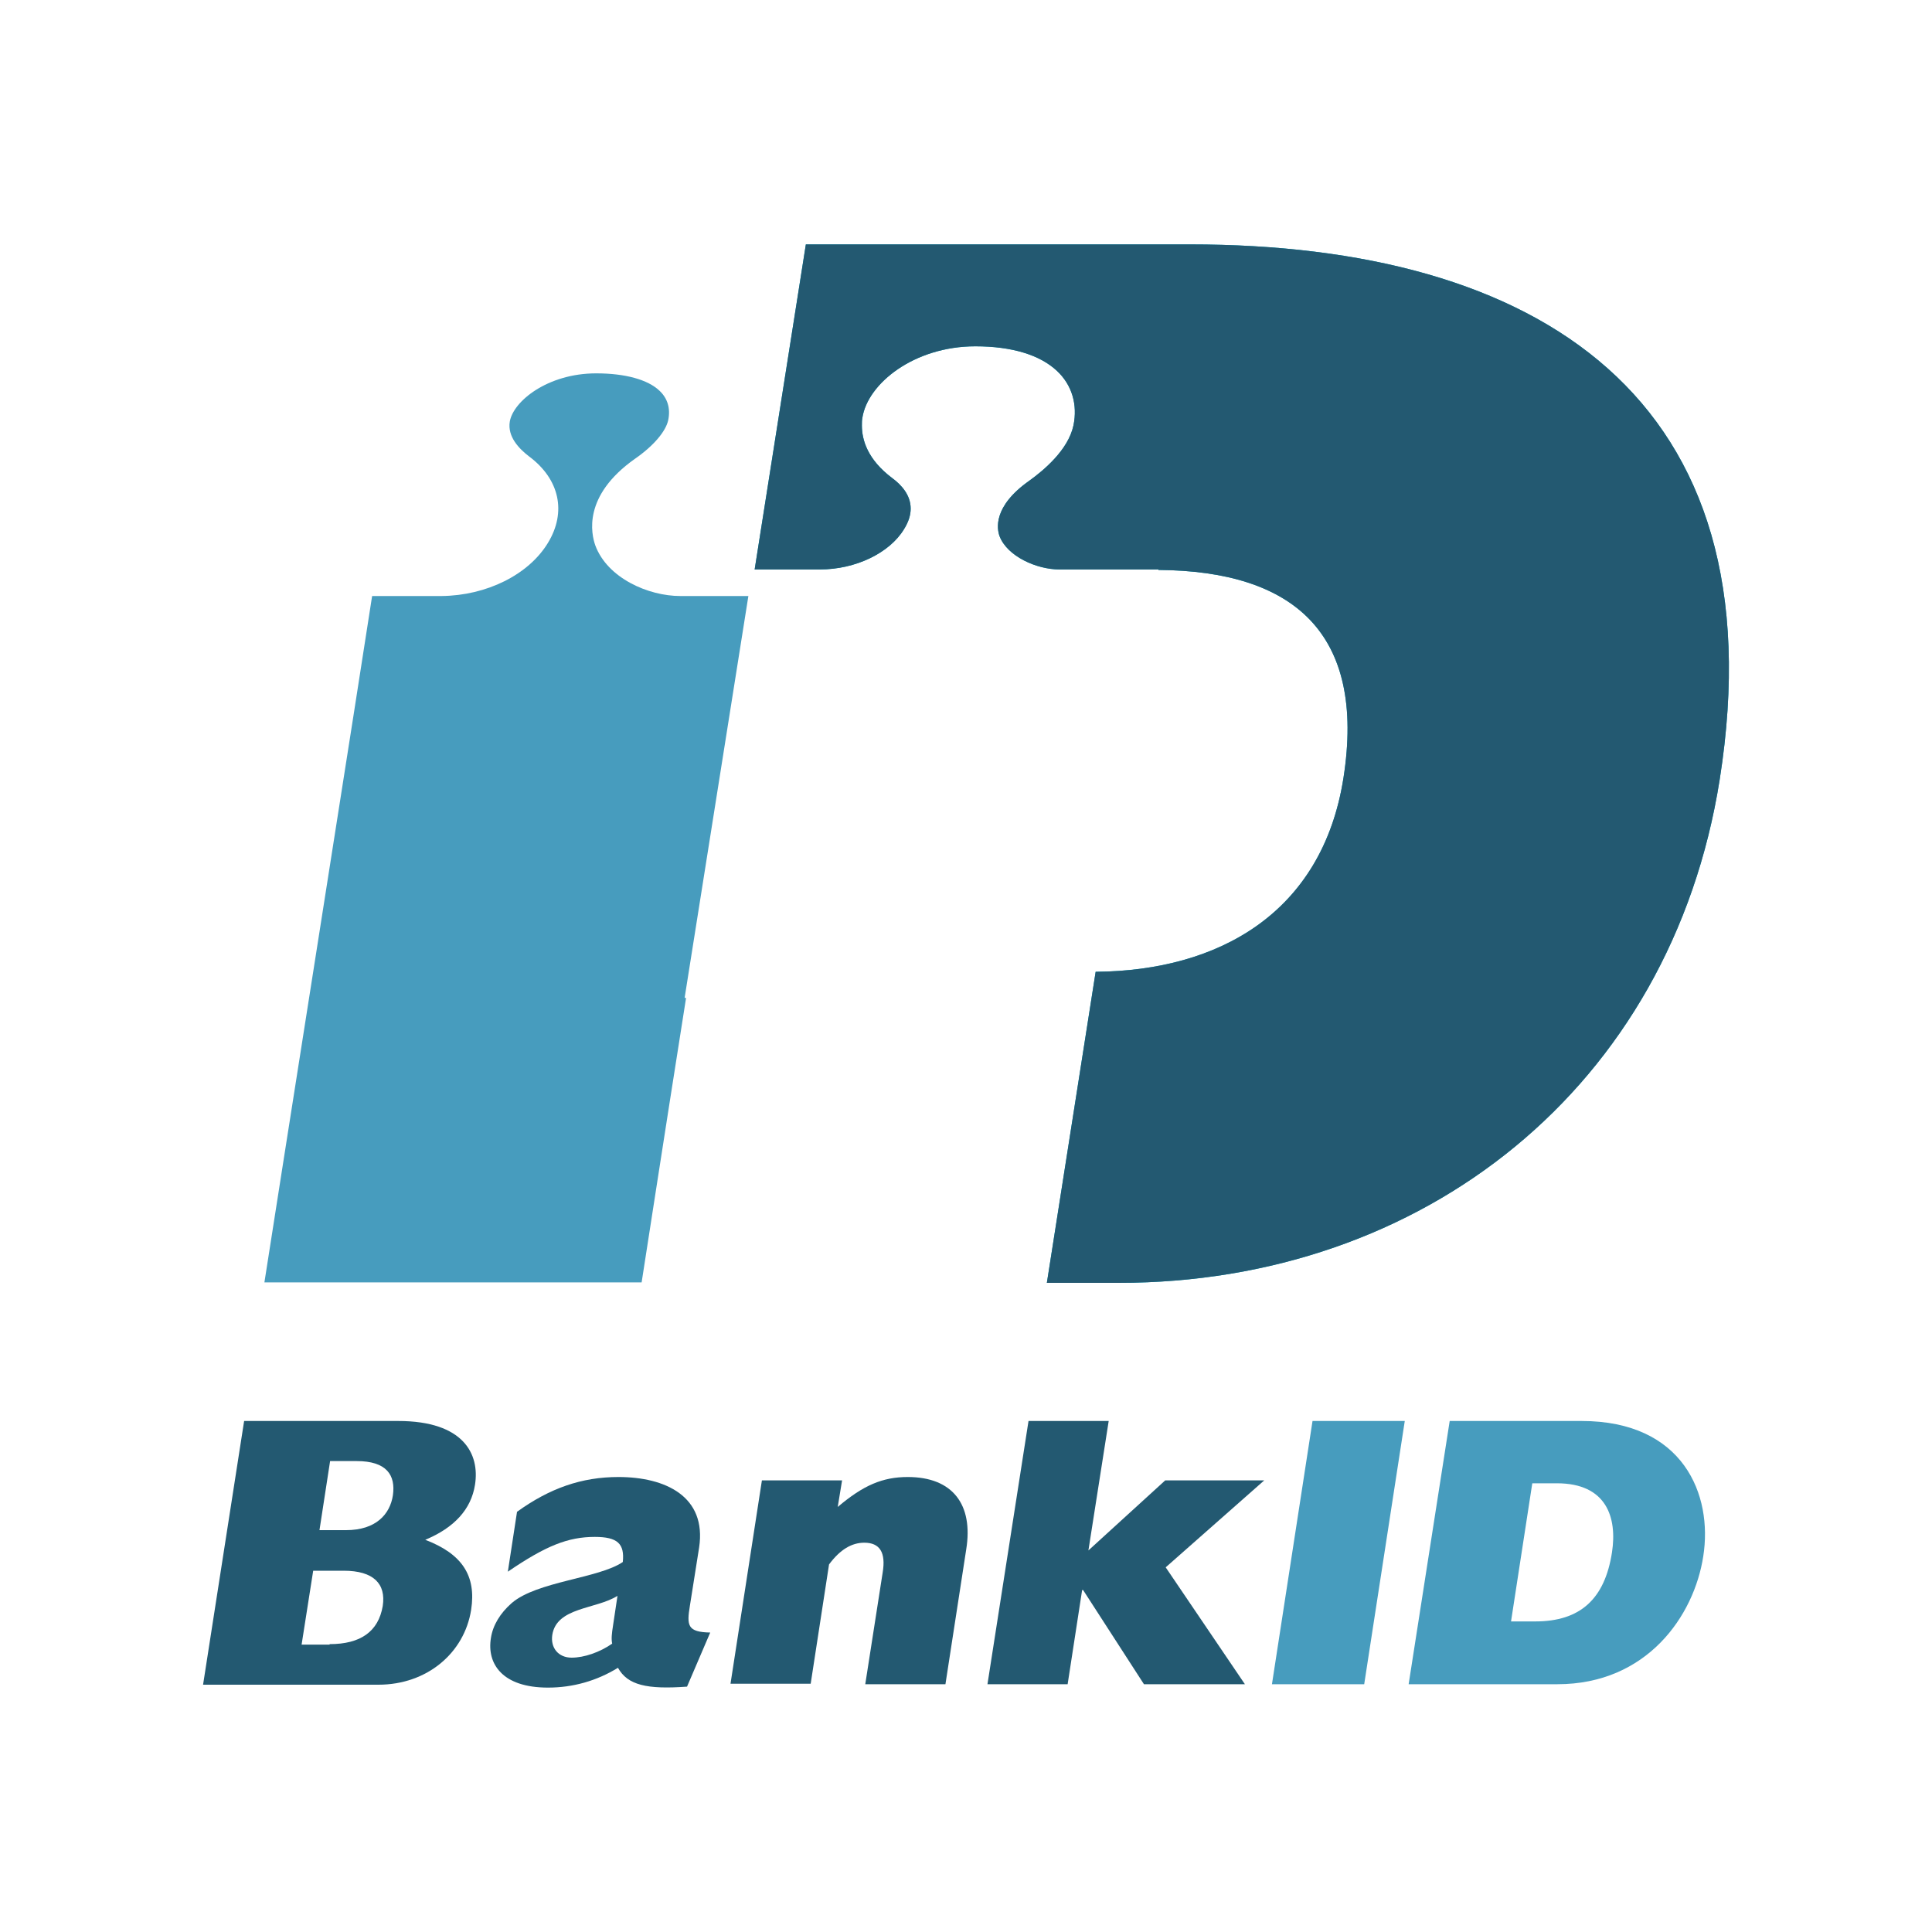 <svg enable-background="new 0 0 595.3 841.9" height="400" viewBox="0 0 400 400" width="400" xmlns="http://www.w3.org/2000/svg"><g transform="translate(-100.156 -217)"><path d="m241.9 423.6 13.2-83.2c-5.2 0-14.1 0-14.1 0-6.6 0-15.1-3.7-17.6-10.5-.8-2.3-2.7-10.2 8.2-17.9 3.9-2.7 6.4-5.7 6.9-8 .5-2.4-.1-4.5-1.8-6.1-2.4-2.3-7.1-3.6-13.1-3.6-10.1 0-17.2 5.8-17.9 10-.5 3.1 1.9 5.6 4 7.2 6.3 4.7 7.8 11.5 3.9 17.9-4 6.6-12.7 10.9-22 11 0 0-9.2 0-14.4 0-1.2 8.1-20.8 132.3-22.3 142.1h78.1c.7-4.4 4.3-27.9 9.2-58.9z" fill="#479cbe"/><path d="m346.5 267.6h-79.5l-10.6 67.3h13.5c7.4 0 14.4-3.4 17.4-8.3 1-1.6 1.4-3 1.4-4.3 0-2.8-1.9-4.9-3.8-6.3-5.2-3.9-6.3-8-6.3-10.9 0-.6 0-1.1.1-1.6 1.1-7.1 10.7-14.8 23.4-14.8 7.6 0 13.4 1.8 16.9 5.1 3.1 2.9 4.3 7 3.4 11.3-1.1 5.1-6.2 9.3-9.1 11.4-7.7 5.4-6.7 10.1-6.2 11.5 1.6 4.2 7.7 6.9 12.4 6.9h20.5v.1c28 .2 43 13.1 38.3 43.1-4.4 27.9-25.8 39.9-51.3 40.1l-10.1 64.4h14.9c62.9 0 114.3-40.4 124.4-104.2 12.5-79.2-37.7-110.8-109.7-110.8z" fill="#00a5c3"/><g fill="#235971"><path d="m346.5 267.6h-79.5l-10.6 67.3h13.5c7.4 0 14.4-3.4 17.4-8.3 1-1.6 1.4-3 1.4-4.3 0-2.8-1.9-4.9-3.8-6.3-5.2-3.9-6.3-8-6.3-10.9 0-.6 0-1.1.1-1.6 1.1-7.1 10.7-14.8 23.4-14.8 7.6 0 13.4 1.8 16.9 5.1 3.1 2.9 4.3 7 3.4 11.3-1.1 5.1-6.2 9.3-9.1 11.4-7.7 5.4-6.7 10.1-6.2 11.5 1.6 4.2 7.7 6.9 12.4 6.9h20.5v.1c28 .2 43 13.1 38.3 43.1-4.4 27.9-25.8 39.9-51.3 40.1l-10.1 64.4h14.9c62.9 0 114.3-40.4 124.4-104.2 12.5-79.2-37.7-110.8-109.7-110.8z"/><path d="m150.7 511.2h31.9c13.6 0 16.9 6.9 15.9 13.2-.8 5.1-4.3 8.9-10.3 11.4 7.6 2.9 10.6 7.4 9.5 14.5-1.4 8.9-9.1 15.5-19.2 15.5h-36.3zm21.1 22.6c6.2 0 9.1-3.3 9.7-7.2.6-4.2-1.3-7.1-7.5-7.1h-5.5l-2.2 14.3zm-3.4 23.6c6.4 0 10.1-2.6 11-7.9.7-4.6-1.9-7.3-8.1-7.3h-6.3l-2.4 15.3h5.8z"/><path d="m242.4 566.2c-8.3.6-12.3-.3-14.3-3.9-4.4 2.7-9.3 4.1-14.5 4.1-9.4 0-12.7-4.9-11.8-10.3.4-2.6 1.9-5.1 4.3-7.2 5.2-4.5 18-5.1 23-8.5.4-3.8-1.1-5.2-5.8-5.2-5.5 0-10.1 1.8-18 7.2l1.9-12.4c6.8-4.9 13.4-7.2 21-7.2 9.7 0 18.3 4 16.7 14.6l-1.9 12c-.7 4.2-.5 5.5 4.2 5.6zm-14.4-18.8c-4.4 2.8-12.6 2.3-13.5 8.1-.4 2.7 1.3 4.7 4 4.7 2.6 0 5.8-1.1 8.4-2.9-.2-1-.1-2 .2-3.9z"/><path d="m257.9 523.5h16.6l-.9 5.5c5.3-4.5 9.3-6.2 14.5-6.2 9.3 0 13.6 5.7 12.1 15l-4.3 27.9h-16.6l3.6-23.1c.7-4.2-.6-6.2-3.8-6.2-2.6 0-5 1.4-7.3 4.5l-3.8 24.7h-16.6z"/><path d="m313.1 511.2h16.6l-4.2 26.8 15.9-14.5h20.5l-20.4 18 16.4 24.2h-20.9l-12.6-19.5h-.2l-3 19.5h-16.6z"/></g><path d="m371.9 511.2h19.1l-8.4 54.5h-19.1z" fill="#479cbe"/><path d="m400.3 511.2h27.3c21.1 0 27.2 15.3 25.2 28-1.9 12.4-11.7 26.5-30.2 26.5h-30.8zm17.7 41.5c9.3 0 14.4-4.6 15.9-14.3 1.1-7.2-1.1-14.3-11.4-14.3h-5.1l-4.4 28.6z" fill="#479cbe"/></g></svg>